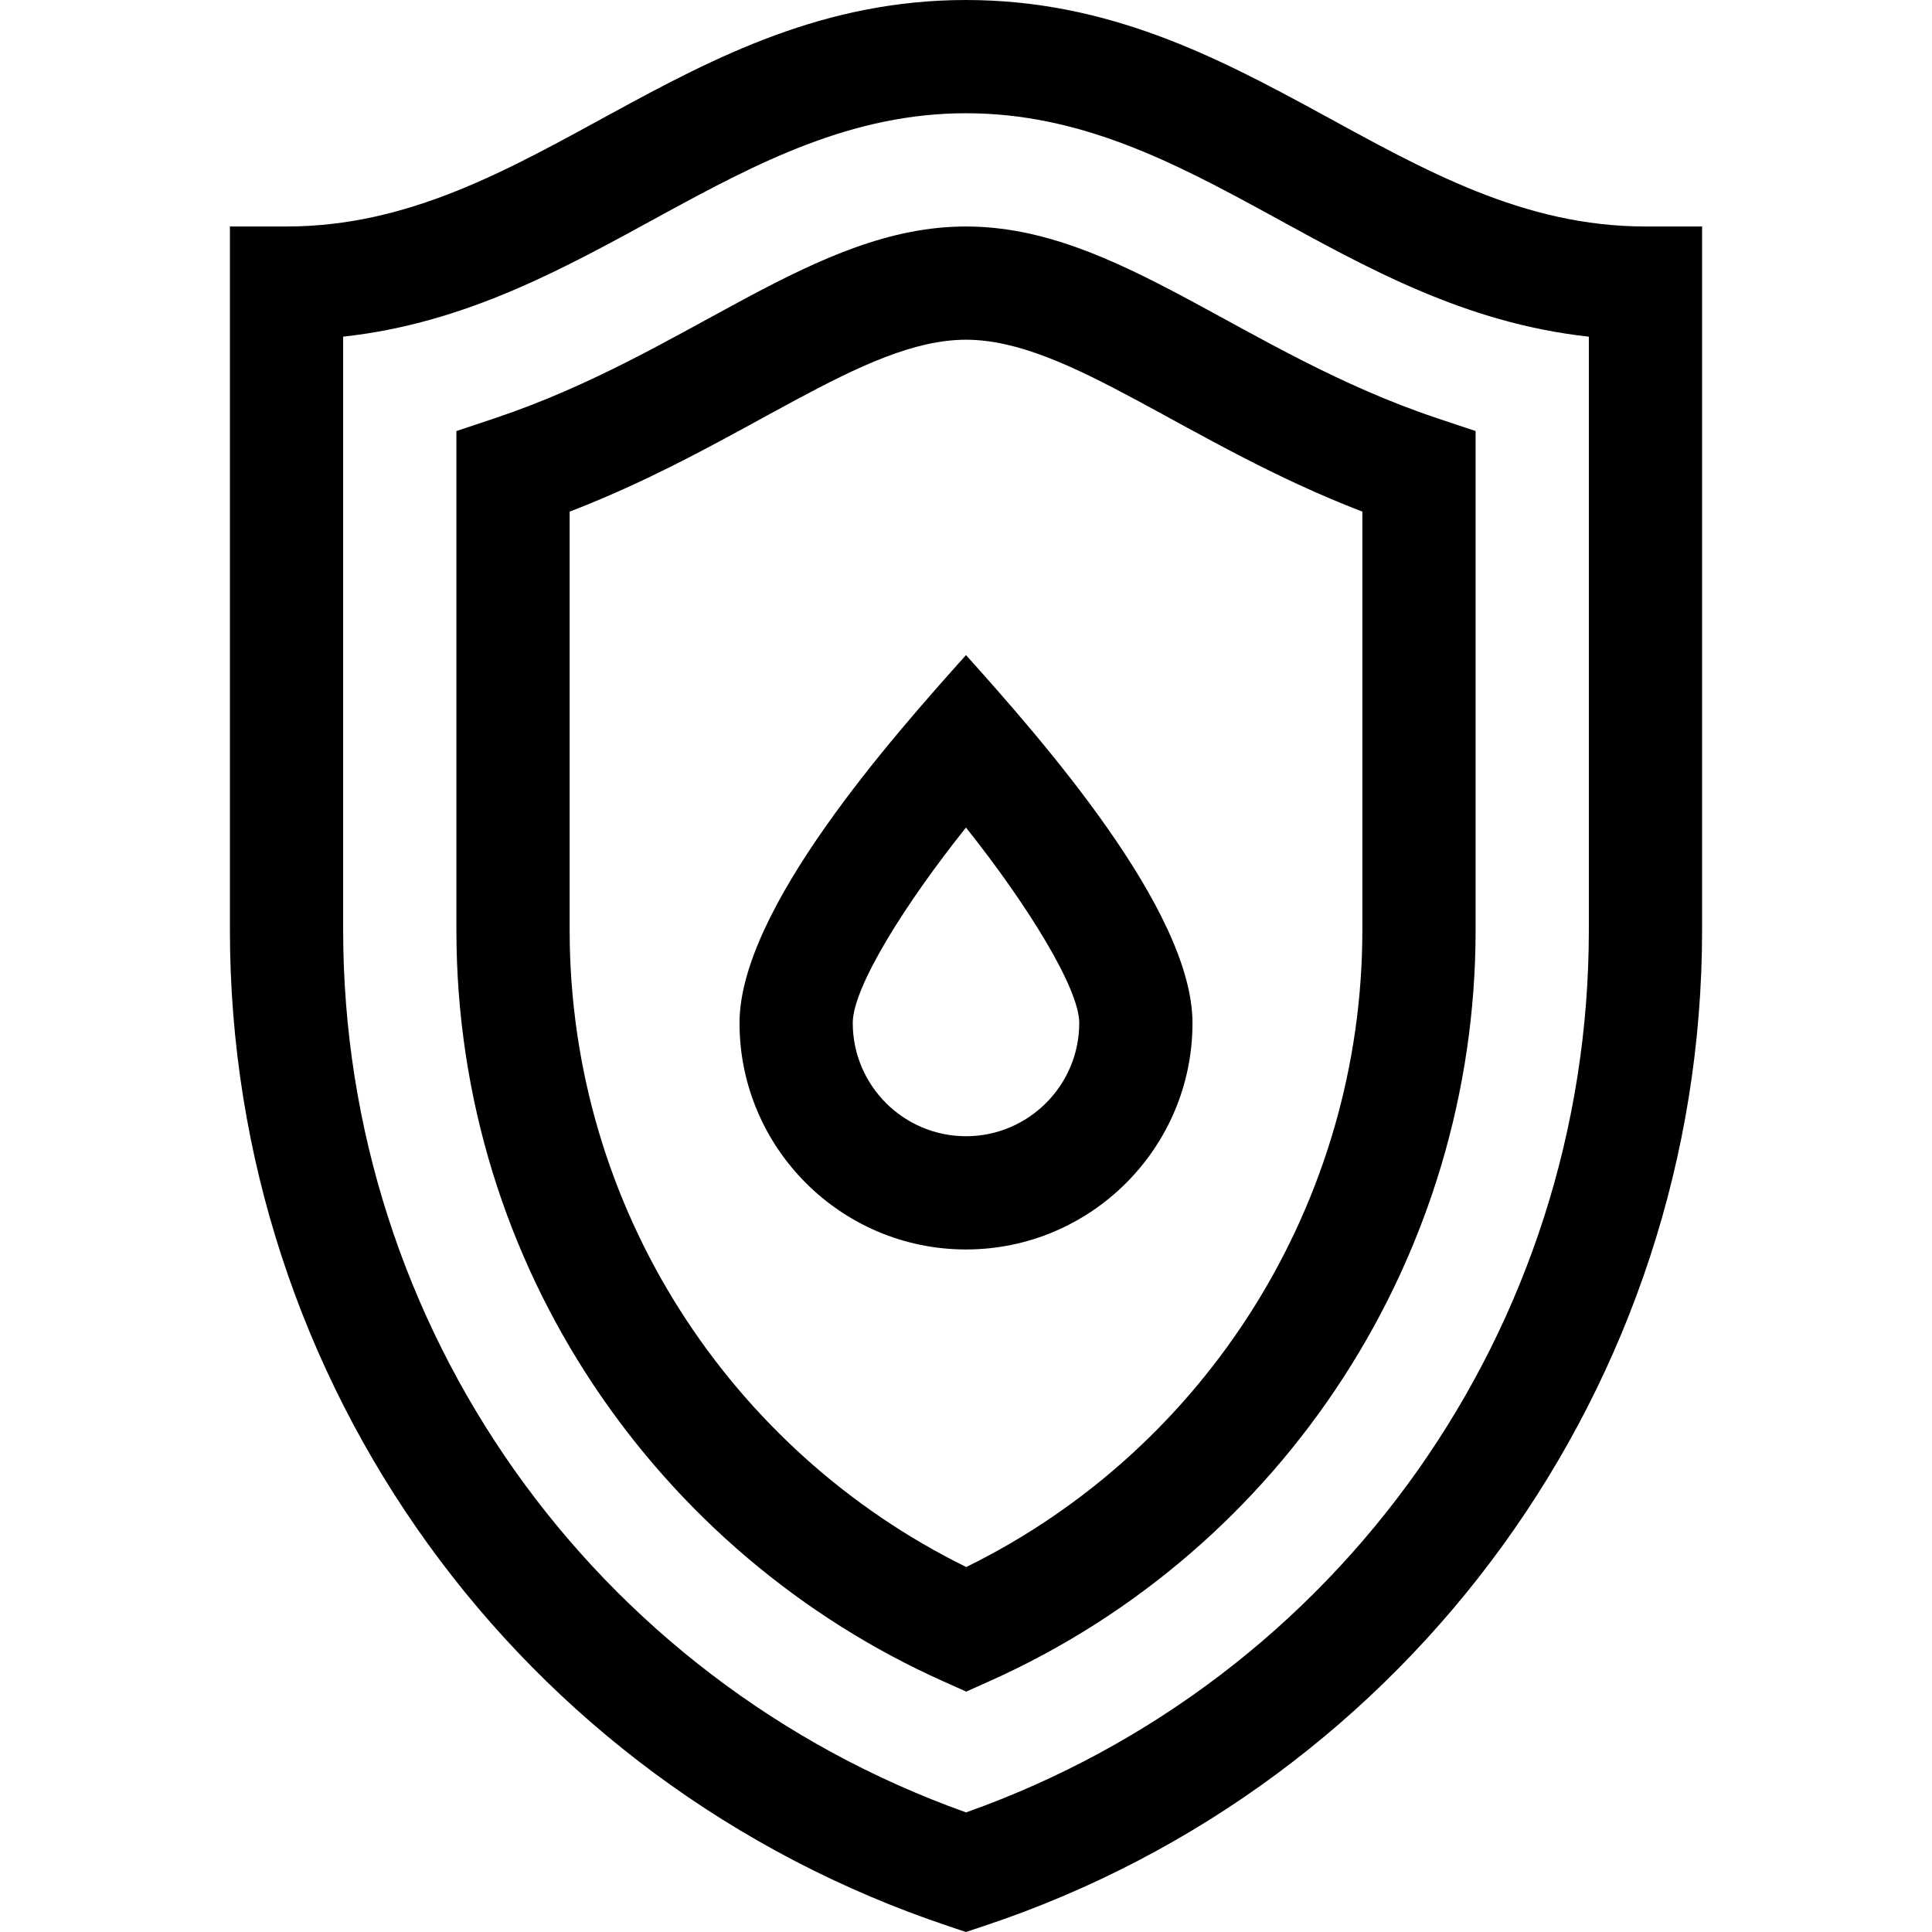 <svg id="Capa_1" enable-background="new 0 0 511.813 511.813" height="512" viewBox="0 0 511.813 511.813" width="512" xmlns="http://www.w3.org/2000/svg"><g><path d="m435.907 60c-64.852 0-104.982-60-180-60-75.042 0-115.109 60-180 60h-15v186.4c0 119.99 76.46 225.688 190.232 263.822l4.748 1.591 4.751-1.579c112.908-37.532 190.269-143.45 190.269-263.834v-186.4zm-15 186.4c0 105.354-66.09 198.65-164.982 233.734-98.956-35.329-165.018-128.479-165.018-233.734v-157.213c65.707-7.169 104.574-59.187 165-59.187 60.654 0 99.039 51.99 165 59.187z"/><path d="m255.907 60c-40.258 0-73.422 33.613-124.755 50.769l-10.245 3.424v132.213c0 89.429 53.721 165.318 128.931 198.979l6.125 2.742 6.126-2.739c78.254-34.992 128.818-113.097 128.818-198.981v-132.215l-10.245-3.424c-51.297-17.143-84.505-50.768-124.755-50.768zm105 186.405c0 71.805-40.966 137.298-104.938 168.722-62.245-30.601-105.062-94.809-105.062-168.722v-110.866c46.441-17.853 77.684-45.539 105-45.539 27.313 0 58.517 27.67 105 45.539z"/><path d="m255.907 173.541c-19.629 21.905-60 67.398-60 97.459 0 33.084 26.916 60 60 60s60-26.916 60-60c0-29.984-40.242-75.409-60-97.459zm0 127.459c-16.542 0-30-13.458-30-30 0-9.56 14.095-31.886 29.994-51.767 15.94 19.989 30.006 42.476 30.006 51.767 0 16.542-13.458 30-30 30z"/></g></svg>